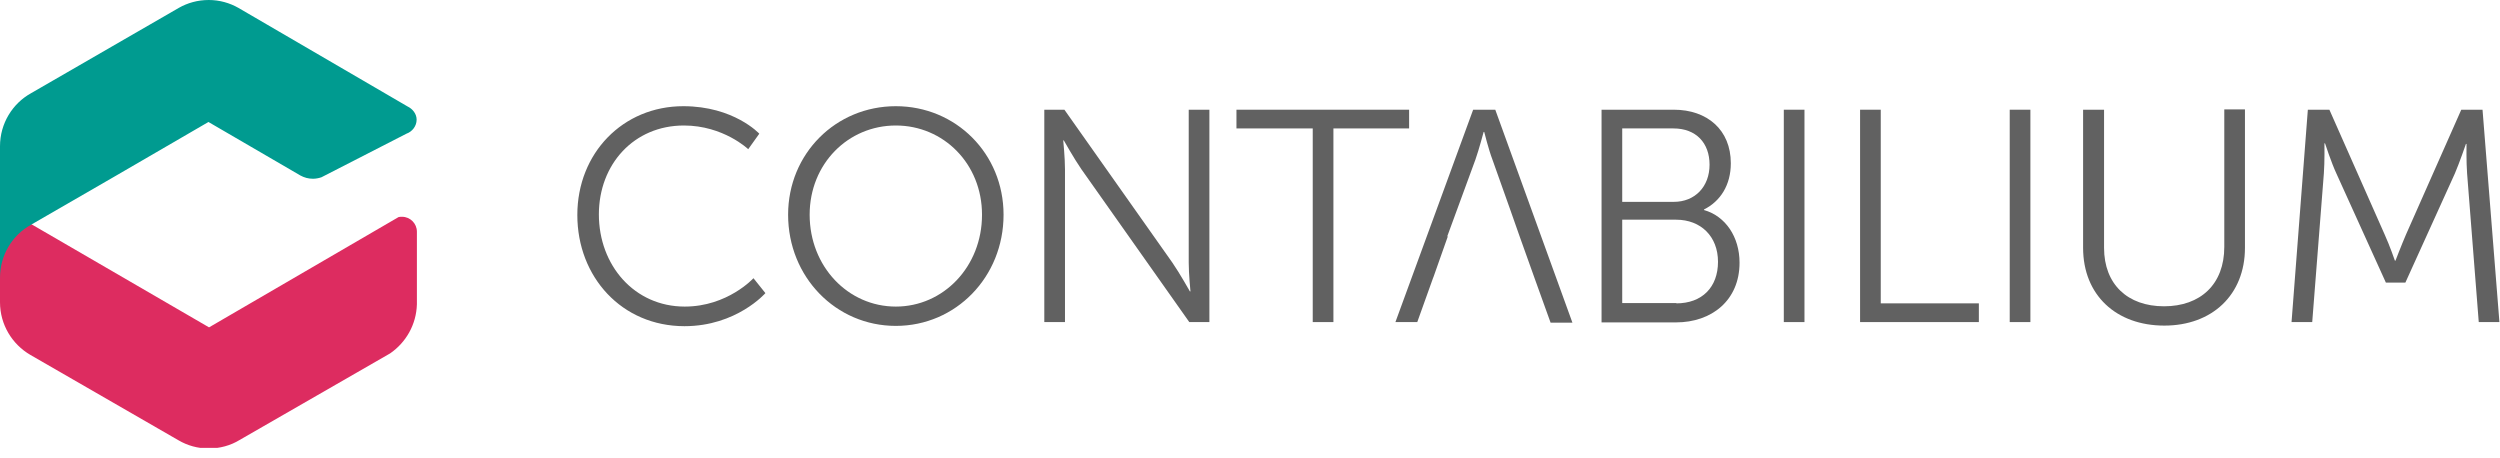 <svg width="180" height="33" viewBox="0 0 180 33" fill="none" xmlns="http://www.w3.org/2000/svg">
<g clip-path="url(#clip0)">
<path d="M49.198 7.646C52.845 7.646 54.669 9.626 54.669 9.626L53.872 10.742C53.872 10.742 52.09 9.036 49.239 9.036C45.655 9.036 43.119 11.816 43.119 15.439C43.119 19.104 45.676 22.074 49.302 22.074C52.384 22.074 54.249 20.031 54.249 20.031L55.109 21.105C55.109 21.105 53.034 23.485 49.282 23.485C44.775 23.485 41.568 19.947 41.568 15.481C41.568 11.016 44.858 7.646 49.198 7.646Z" fill="#616161"/>
<path d="M64.5 7.646C68.818 7.646 72.256 11.058 72.256 15.46C72.256 19.947 68.818 23.464 64.5 23.464C60.182 23.464 56.744 19.947 56.744 15.46C56.744 11.058 60.182 7.646 64.5 7.646ZM64.5 22.074C67.917 22.074 70.705 19.209 70.705 15.46C70.705 11.795 67.938 9.036 64.5 9.036C61.062 9.036 58.295 11.795 58.295 15.46C58.295 19.189 61.062 22.074 64.5 22.074Z" fill="#616161"/>
<path d="M75.19 7.899H76.637L84.414 18.915C84.938 19.673 85.671 20.979 85.671 20.979H85.713C85.713 20.979 85.588 19.715 85.588 18.915V7.899H87.076V23.19H85.629L77.853 12.175C77.329 11.416 76.595 10.11 76.595 10.11H76.553C76.553 10.11 76.679 11.374 76.679 12.175V23.19H75.19V7.899Z" fill="#616161"/>
<path d="M94.496 9.247H89.025V7.899H101.456V9.247H96.006V23.19H94.517V9.247H94.496Z" fill="#616161"/>
<path d="M115.312 7.899H120.51C122.921 7.899 124.619 9.352 124.619 11.753C124.619 13.333 123.864 14.491 122.69 15.081V15.123C124.241 15.566 125.247 17.061 125.247 18.915C125.247 21.632 123.235 23.212 120.678 23.212H115.312V7.899ZM120.51 14.534C122.04 14.534 123.088 13.438 123.088 11.858C123.088 10.3 122.124 9.247 120.489 9.247H116.8V14.534H120.51ZM120.699 21.842C122.543 21.842 123.696 20.684 123.696 18.851C123.696 17.019 122.46 15.818 120.678 15.818H116.8V21.821H120.699V21.842Z" fill="#616161"/>
<path d="M128.434 7.899H129.922V23.19H128.434V7.899Z" fill="#616161"/>
<path d="M133.926 7.899H135.414V21.842H142.478V23.19H133.926V7.899V7.899Z" fill="#616161"/>
<path d="M144.7 7.899H146.188V23.19H144.7V7.899Z" fill="#616161"/>
<path d="M149.983 7.899H151.492V17.84C151.492 20.473 153.19 22.053 155.81 22.053C158.43 22.053 160.149 20.473 160.149 17.777V7.878H161.637V17.84C161.637 21.232 159.269 23.443 155.831 23.443C152.372 23.443 149.983 21.253 149.983 17.84V7.899V7.899Z" fill="#616161"/>
<path d="M166.165 7.899H167.716L171.699 16.893C172.055 17.672 172.433 18.767 172.433 18.767H172.475C172.475 18.767 172.894 17.672 173.229 16.893L177.212 7.899H178.742L179.958 23.19H178.47L177.631 12.49C177.568 11.669 177.589 10.363 177.589 10.363H177.547C177.547 10.363 177.086 11.711 176.751 12.49L173.187 20.347H171.783L168.219 12.49C167.863 11.732 167.402 10.321 167.402 10.321H167.36C167.36 10.321 167.381 11.669 167.318 12.49L166.48 23.19H164.991L166.165 7.899Z" fill="#616161"/>
<path d="M107.66 7.899H106.067L100.47 23.19H102.043L103.175 20.031L103.217 19.926L103.782 18.325L104.244 17.019H104.202L106.235 11.479C106.487 10.763 106.822 9.499 106.822 9.499H106.864C106.864 9.499 107.178 10.763 107.451 11.479L108.792 15.25L108.813 15.313L109.421 17.04L110.49 20.031L111.643 23.233H113.215L107.66 7.899Z" fill="#616161"/>
<path d="M2.18 25.549C0.88 24.791 0 23.38 0 21.758V16.324V14.828L1.3 15.587L15.051 23.57L28.697 15.629C28.781 15.608 28.865 15.608 28.948 15.608C29.535 15.608 30.017 16.092 30.017 16.682V21.906C29.976 23.38 29.221 24.665 28.089 25.444L17.252 31.679C16.602 32.079 15.826 32.29 15.03 32.29C14.233 32.29 13.499 32.079 12.85 31.7L2.18 25.549Z" fill="#DD2C60"/>
<path d="M2.243 16.176L8.154 12.764L15.009 8.783L21.633 12.638C21.905 12.785 22.199 12.87 22.534 12.87C22.744 12.87 22.953 12.827 23.142 12.764L29.263 9.626C29.682 9.478 29.997 9.078 29.997 8.615C29.997 8.194 29.703 7.835 29.347 7.667L17.168 0.569C16.539 0.211 15.805 0 15.03 0C14.233 0 13.499 0.211 12.871 0.569L2.222 6.719C0.901 7.456 0 8.889 0 10.531V20.01C0 18.346 0.901 16.914 2.243 16.176Z" fill="#009B90"/>
</g>
<defs>
<clipPath id="clip0">
<rect width="180" height="32.248" fill="white"/>
</clipPath>
</defs>
</svg>
